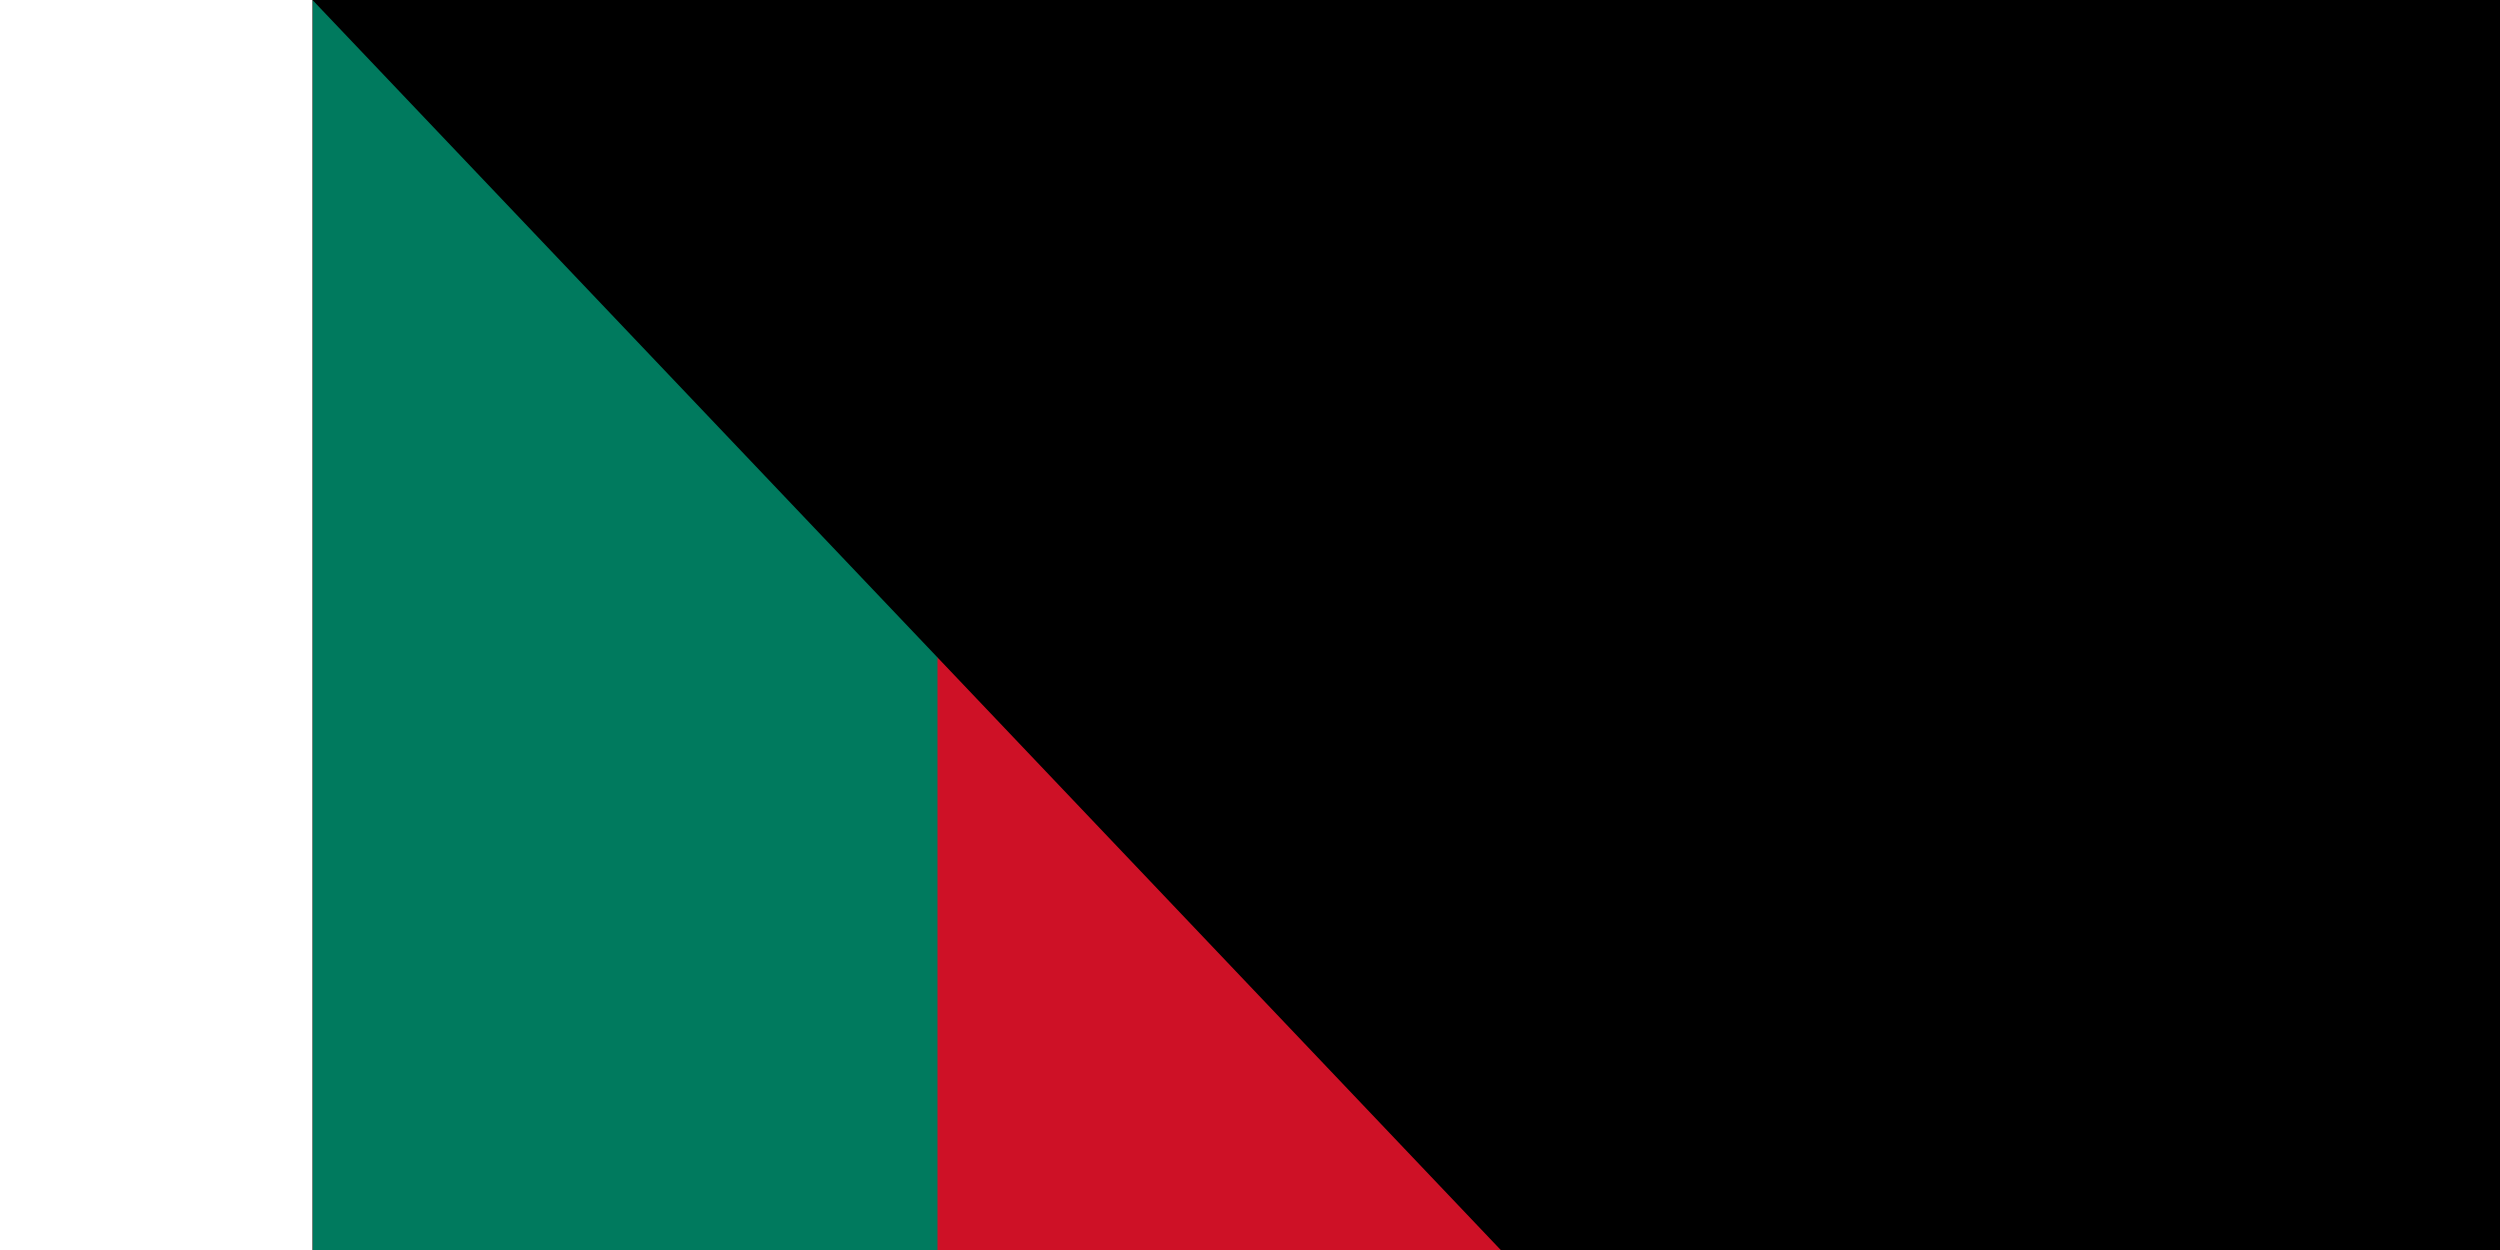 <svg xmlns="http://www.w3.org/2000/svg" version="1.0" width="1800" height="900" viewBox="0 0 9 6">
<title>Flag of Cameroon</title>
<path d="M 0,0 H 9 V 6 H 0 Z" fill="#ce1126"/>
<path d="M 0,0 H 3 V 6 H 0 Z" fill="#007a5e"/>
<path d="M 6,0 H 9 V 6 H 6 Z" fill="#fcd116"/>
<path d="M 4.052,8.971 5.277,8.081 H 3.763 L 4.988,8.971 4.52,7.531 Z" fill="#fcd116" transform="translate(-0.021,-5.326) matrix(1.001,0,0,1.001,-0.004,-0.009)"/><path id="path-b7282" d="m m0 77 m0 81 m0 65 m0 65 m0 65 m0 65 m0 65 m0 65 m0 65 m0 65 m0 65 m0 65 m0 65 m0 65 m0 65 m0 65 m0 65 m0 65 m0 65 m0 65 m0 78 m0 110 m0 97 m0 53 m0 114 m0 79 m0 85 m0 48 m0 83 m0 111 m0 121 m0 74 m0 119 m0 69 m0 88 m0 43 m0 114 m0 87 m0 111 m0 107 m0 110 m0 56 m0 85 m0 90 m0 82 m0 102 m0 52 m0 87 m0 50 m0 47 m0 74 m0 67 m0 103 m0 54 m0 56 m0 48 m0 99 m0 116 m0 102 m0 85 m0 51 m0 76 m0 107 m0 77 m0 116 m0 87 m0 79 m0 90 m0 50 m0 121 m0 90 m0 83 m0 71 m0 83 m0 80 m0 98 m0 68 m0 48 m0 87 m0 117 m0 90 m0 65 m0 116 m0 98 m0 106 m0 65 m0 61 m0 61"/>
</svg>